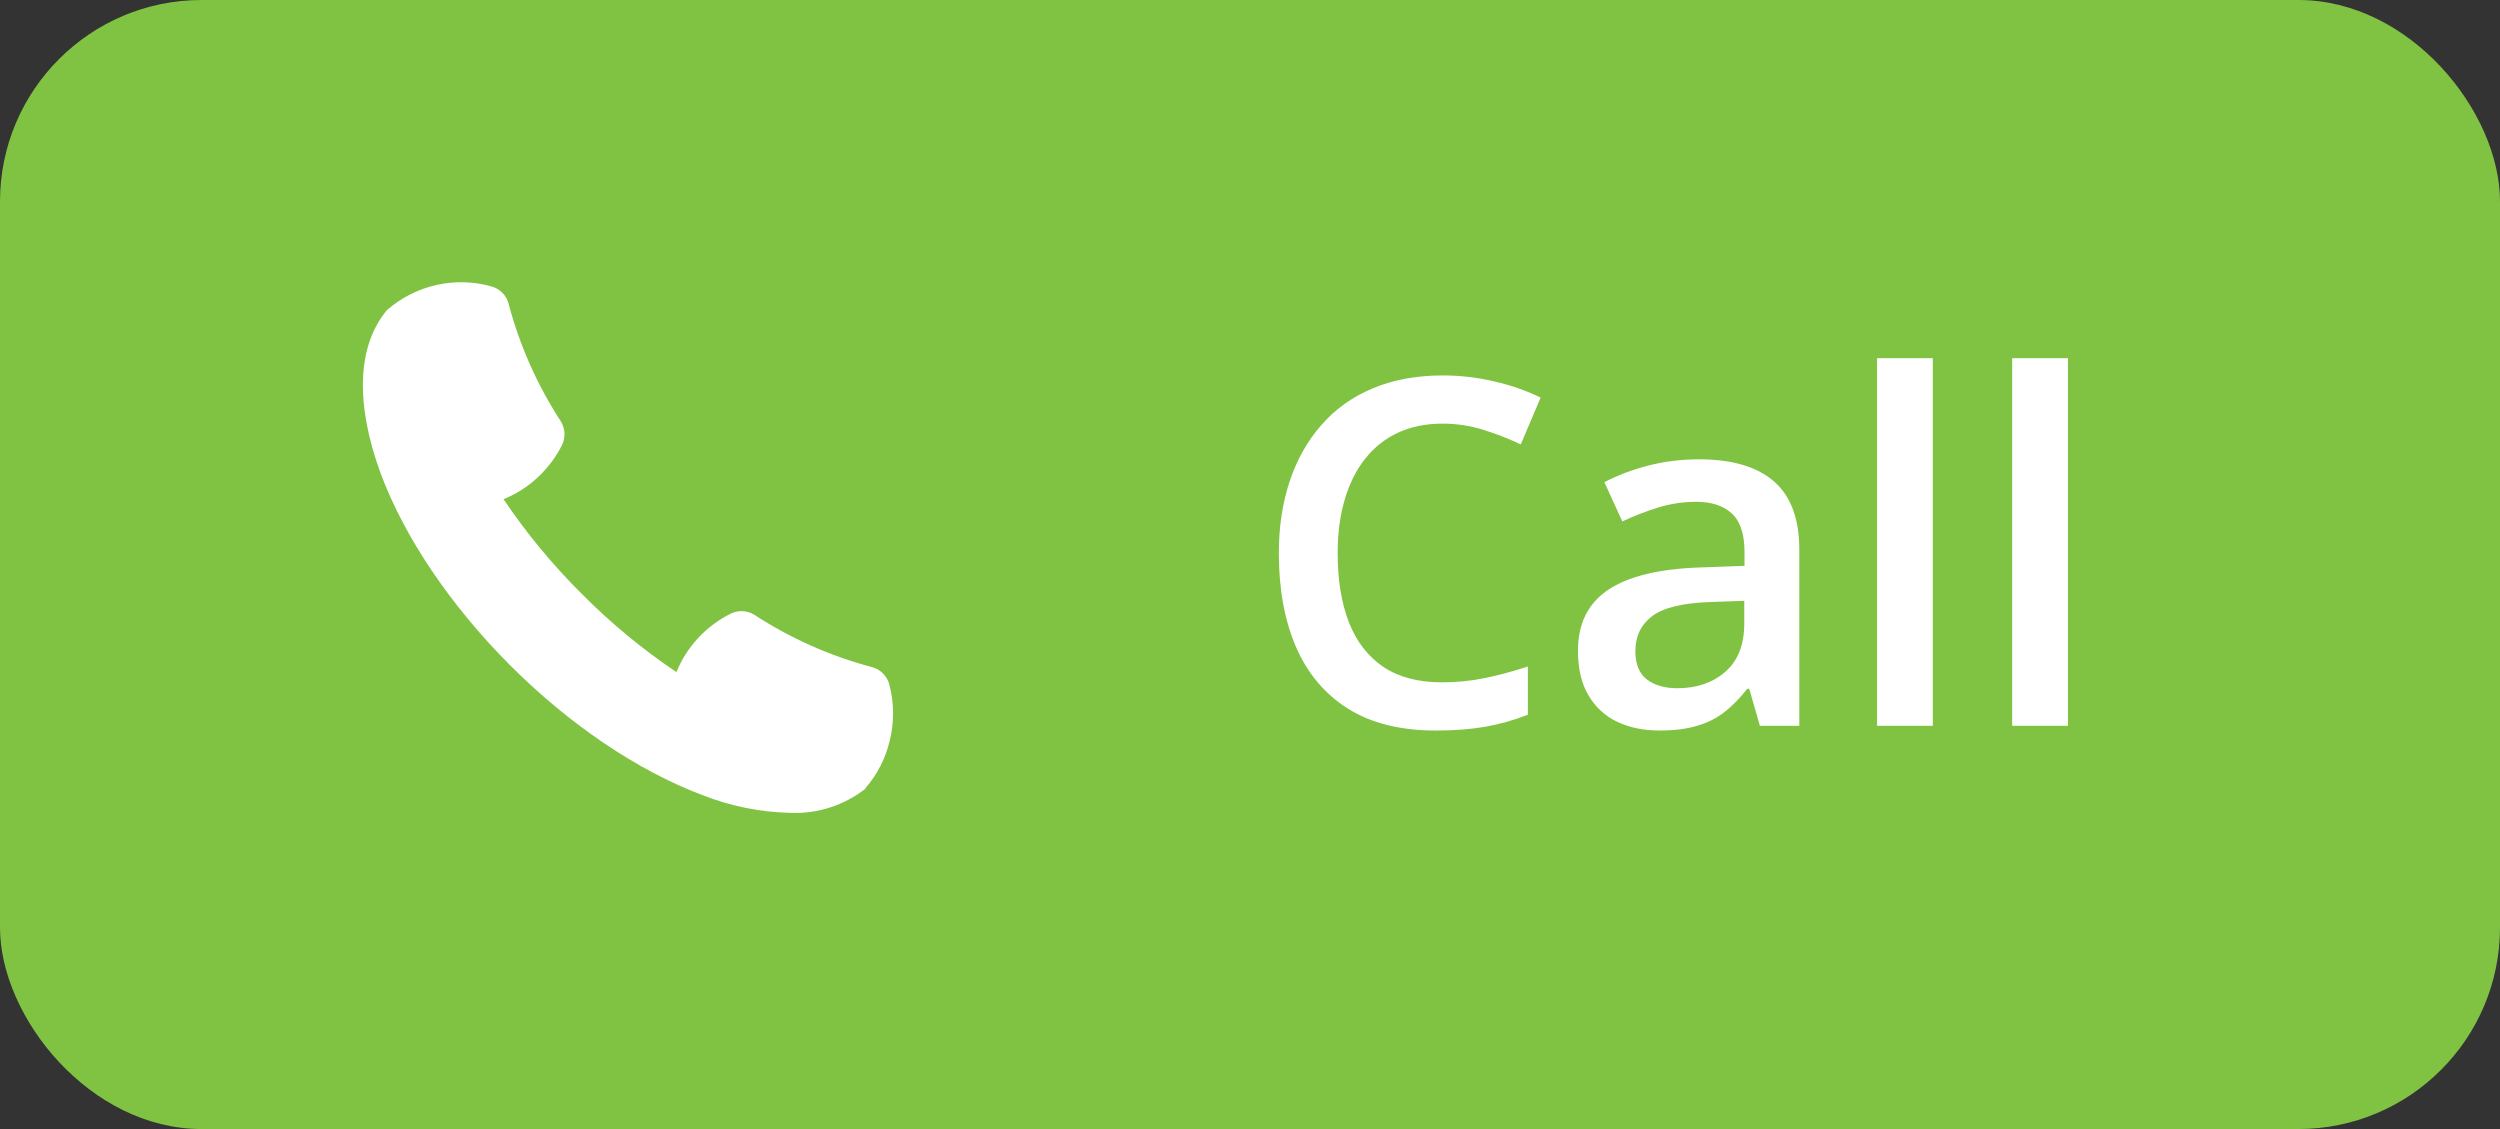<svg width="62" height="28" viewBox="0 0 62 28" fill="none" xmlns="http://www.w3.org/2000/svg">
<rect x="0" y="0" width="62" height="28" fill="#333333" stroke="none"/>
<rect width="62" height="28" rx="5" fill="#80C342"/>
<path d="M22.052 16.965C22.023 16.861 21.967 16.768 21.89 16.694C21.813 16.619 21.718 16.567 21.614 16.541C20.584 16.267 19.605 15.831 18.712 15.25C18.533 15.137 18.308 15.126 18.119 15.22C17.51 15.524 17.032 16.038 16.775 16.668C15.93 16.1 15.144 15.45 14.427 14.727C13.705 14.01 13.056 13.224 12.488 12.38C12.833 12.24 13.147 12.032 13.409 11.768C13.623 11.554 13.802 11.308 13.938 11.037C14.03 10.848 14.018 10.625 13.907 10.447C13.325 9.553 12.889 8.572 12.615 7.54C12.59 7.437 12.537 7.341 12.463 7.265C12.389 7.188 12.295 7.133 12.192 7.104C11.285 6.849 10.311 7.068 9.601 7.687C8.856 8.567 8.805 10.007 9.44 11.74C10.033 13.33 11.174 15.019 12.651 16.499C14.129 17.978 15.824 19.117 17.414 19.716C18.111 19.992 18.852 20.142 19.601 20.159C20.274 20.187 20.935 19.974 21.464 19.558V19.545C21.755 19.21 21.96 18.81 22.063 18.378C22.18 17.914 22.176 17.427 22.052 16.964L22.052 16.965Z" fill="white"/>
<path d="M35.775 10.506C35.365 10.506 34.998 10.58 34.674 10.729C34.353 10.877 34.082 11.092 33.859 11.373C33.637 11.65 33.467 11.988 33.35 12.387C33.232 12.781 33.174 13.227 33.174 13.723C33.174 14.387 33.268 14.959 33.455 15.44C33.643 15.916 33.928 16.283 34.31 16.541C34.693 16.795 35.178 16.922 35.764 16.922C36.127 16.922 36.48 16.887 36.824 16.816C37.168 16.746 37.523 16.65 37.891 16.529V17.725C37.543 17.861 37.191 17.961 36.836 18.023C36.48 18.086 36.07 18.117 35.605 18.117C34.73 18.117 34.004 17.936 33.426 17.572C32.852 17.209 32.422 16.697 32.137 16.037C31.855 15.377 31.715 14.604 31.715 13.717C31.715 13.068 31.805 12.475 31.984 11.935C32.164 11.396 32.426 10.932 32.77 10.541C33.113 10.146 33.537 9.844 34.041 9.633C34.549 9.418 35.129 9.311 35.781 9.311C36.211 9.311 36.633 9.359 37.047 9.457C37.465 9.551 37.852 9.686 38.207 9.861L37.715 11.021C37.418 10.881 37.107 10.76 36.783 10.658C36.459 10.557 36.123 10.506 35.775 10.506ZM42.133 11.391C42.953 11.391 43.572 11.572 43.99 11.935C44.412 12.299 44.623 12.865 44.623 13.635V18H43.645L43.381 17.08H43.334C43.15 17.314 42.961 17.508 42.766 17.66C42.57 17.812 42.344 17.926 42.086 18C41.832 18.078 41.522 18.117 41.154 18.117C40.768 18.117 40.422 18.047 40.117 17.906C39.812 17.762 39.572 17.543 39.397 17.25C39.221 16.957 39.133 16.586 39.133 16.137C39.133 15.469 39.381 14.967 39.877 14.631C40.377 14.295 41.131 14.109 42.139 14.074L43.264 14.033V13.693C43.264 13.244 43.158 12.924 42.947 12.732C42.74 12.541 42.447 12.445 42.068 12.445C41.744 12.445 41.43 12.492 41.125 12.586C40.82 12.68 40.523 12.795 40.234 12.932L39.789 11.959C40.105 11.791 40.465 11.654 40.867 11.549C41.273 11.443 41.695 11.391 42.133 11.391ZM43.258 14.9L42.42 14.93C41.732 14.953 41.25 15.07 40.973 15.281C40.695 15.492 40.557 15.781 40.557 16.148C40.557 16.469 40.652 16.703 40.844 16.852C41.035 16.996 41.287 17.068 41.6 17.068C42.076 17.068 42.471 16.934 42.783 16.664C43.1 16.391 43.258 15.99 43.258 15.463V14.9ZM47.934 18H46.551V8.883H47.934V18ZM51.285 18H49.902V8.883H51.285V18Z" fill="white"/>
</svg>
